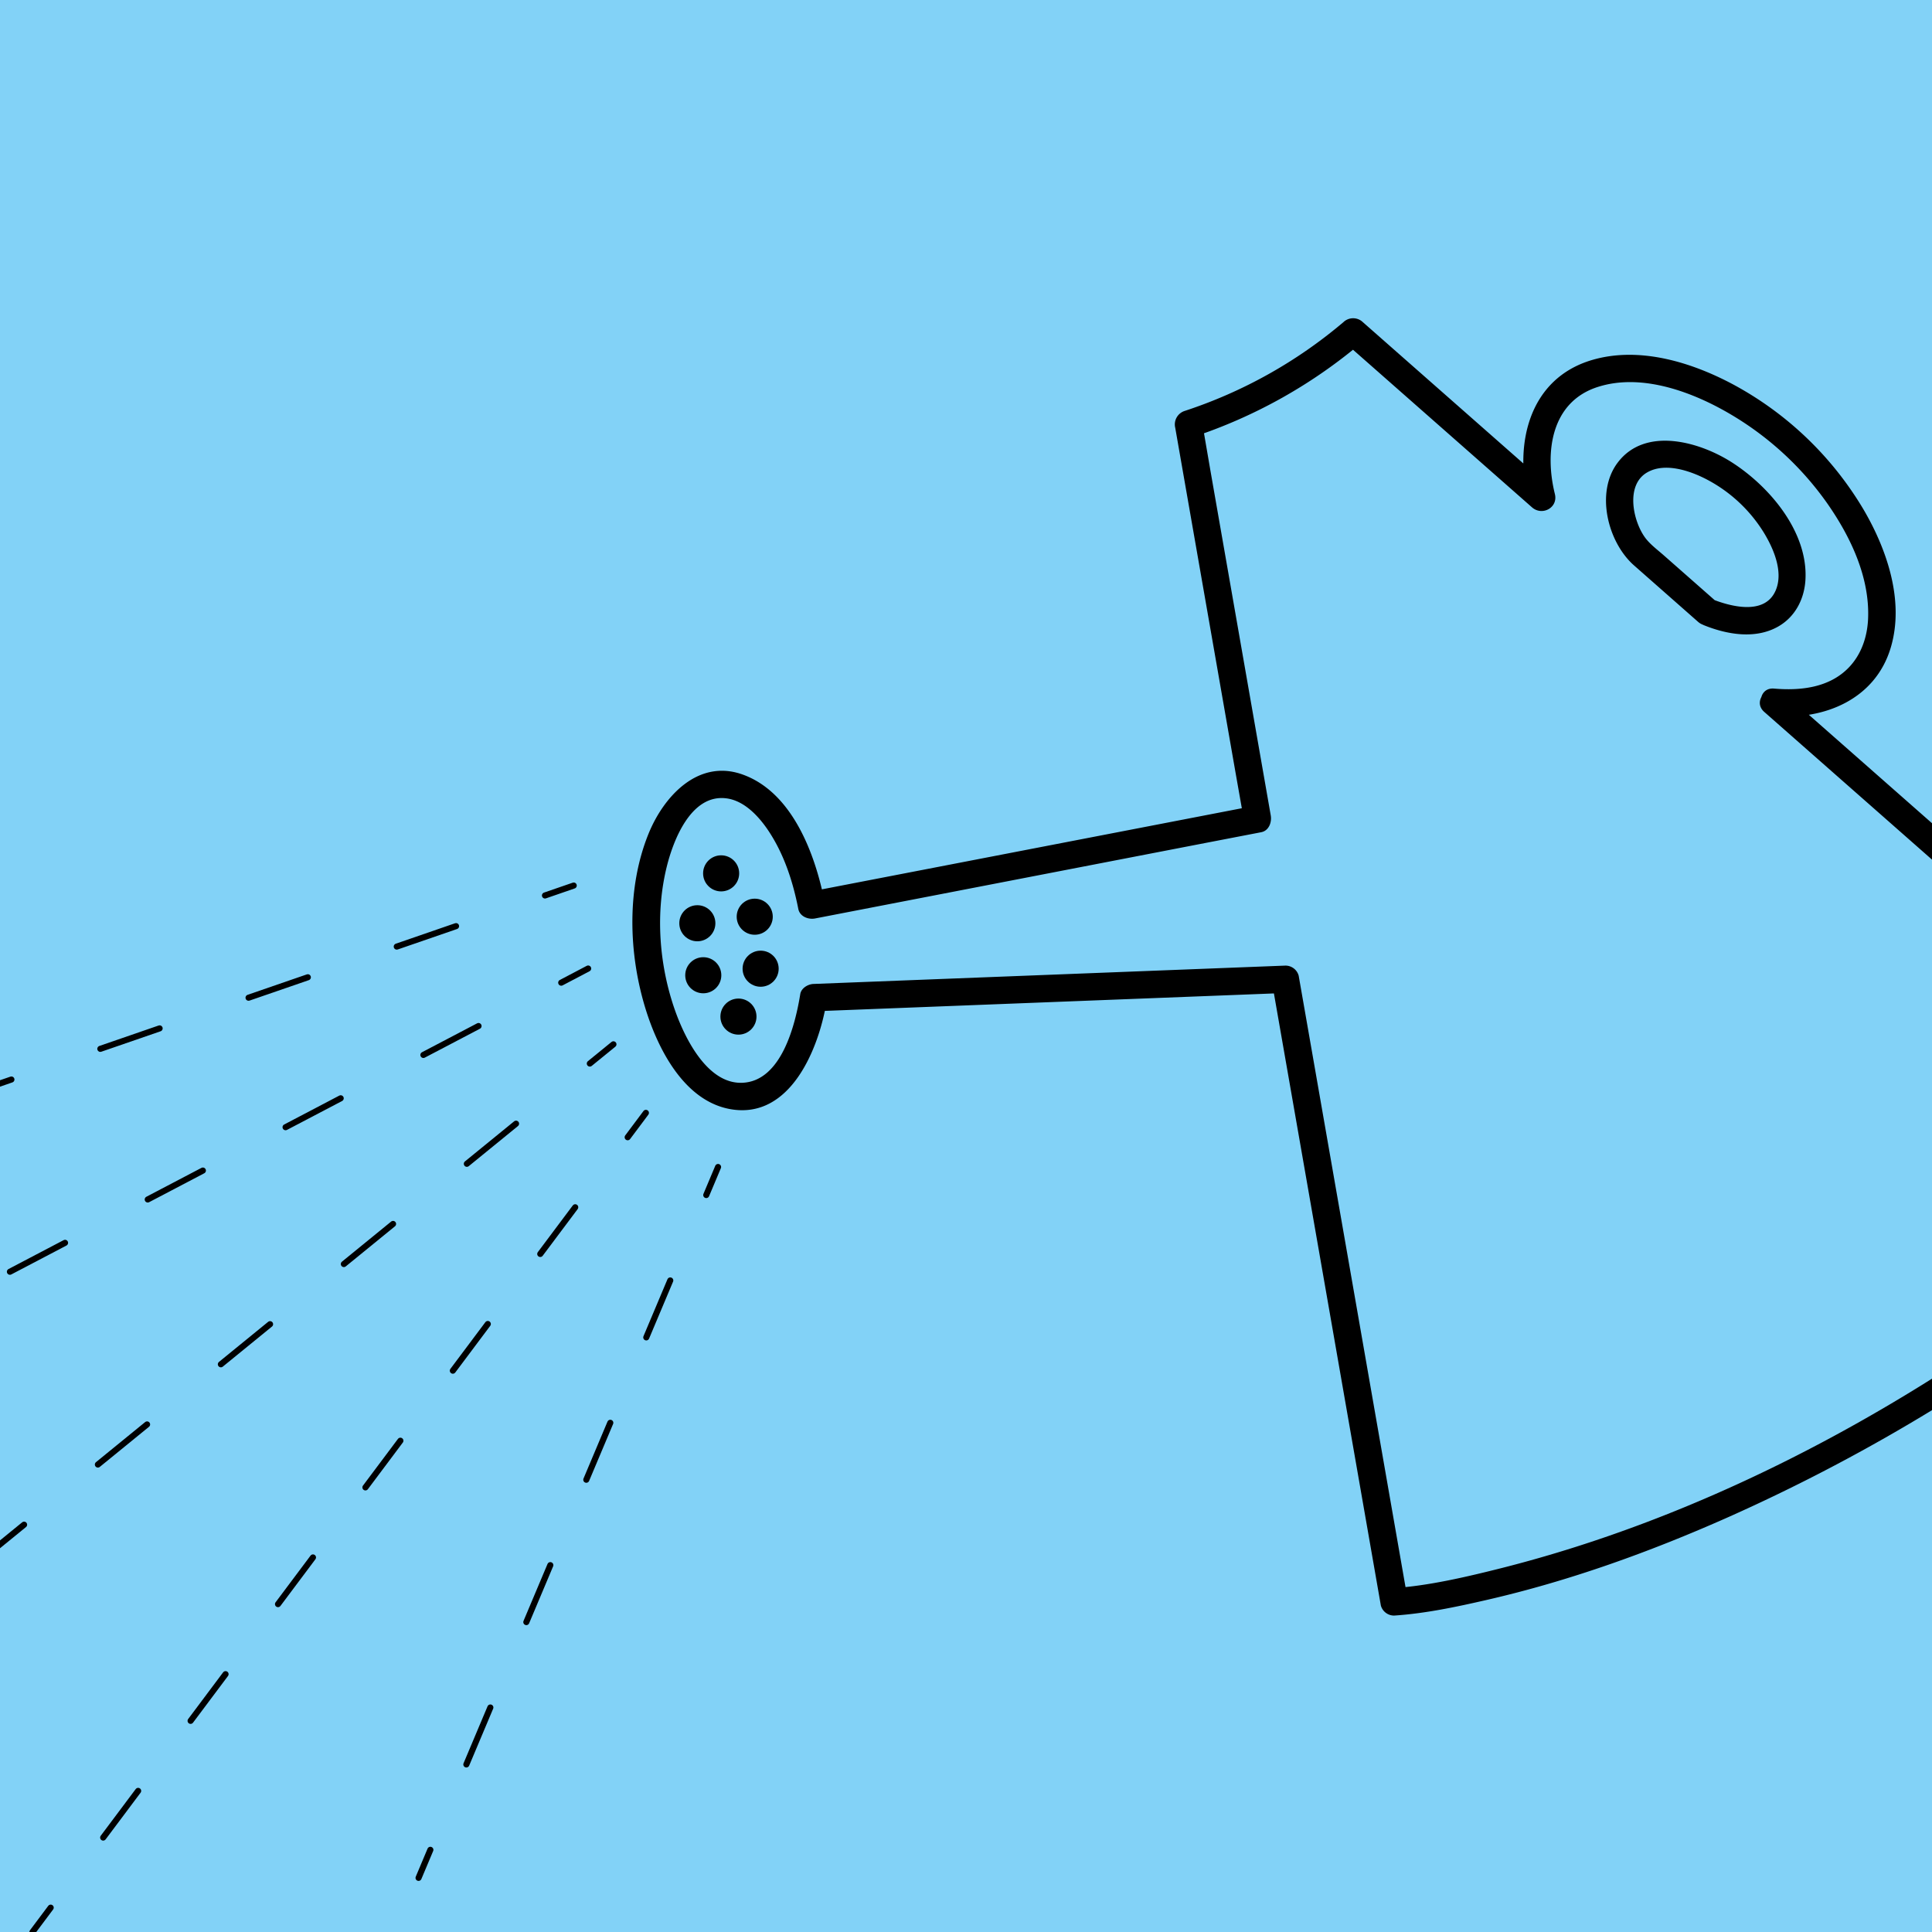 <svg xmlns="http://www.w3.org/2000/svg" xmlns:xlink="http://www.w3.org/1999/xlink" id="Layer_1" data-name="Layer 1" viewBox="0 0 635 635"><defs><style>.cls-1{fill:#82d2f7}.cls-2{clip-path:url(#clip-path)}.cls-3,.cls-4,.cls-5,.cls-6,.cls-7,.cls-8{fill:none;stroke:#000;stroke-linecap:round;stroke-miterlimit:10;stroke-width:2px}.cls-4{stroke-dasharray:20.61 30.92}.cls-5{stroke-dasharray:20.46 30.69}.cls-6{stroke-dasharray:20.86 31.29}.cls-7{stroke-dasharray:19.17 28.76}.cls-8{stroke-dasharray:20.31 30.46}</style><clipPath id="clip-path"><rect width="635" height="635" class="cls-1"/></clipPath></defs><title>Artboard 1 copy 8</title><rect width="635" height="635" class="cls-1"/><g class="cls-2"><path d="M583.05,235.32c16.63,1.41,33.36-5.51,38.41-22.52,4.53-15.27-1.25-32.2-9-45.4A111,111,0,0,0,570,126.55c-13.79-7.44-31.08-12.82-46.68-8.24-20.69,6.07-25.73,27.46-21,46.45l7.52-4.37-61.92-54.52a4.62,4.62,0,0,0-6.36,0,155.54,155.54,0,0,1-52.14,29.18,4.65,4.65,0,0,0-3.15,5.54L406.1,254,409,270.42l3.14-5.54L283.47,289.73l-18,3.48,5.54,3.14c-3.07-15.56-10.58-36.06-27.09-41.84-14.52-5.09-25.79,7.27-30.76,19.51-7.21,17.77-6.6,39.22-1.05,57.35,4.06,13.27,12.68,30.44,27.9,33.17,19.78,3.55,29.18-20,31.68-35.44l-4.34,3.3,136.09-5.29,19-.74-4.34-3.31,12.13,69.38,19.21,110,4.41,25.25a4.51,4.51,0,0,0,4.34,3.31c10.15-.67,20.34-2.82,30.23-5.09,27.34-6.25,53.88-15.83,79.48-27.2a591,591,0,0,0,100.76-57.35c20.1-14.2,39.51-29.76,56.47-47.66,6.57-6.93,13.49-14.37,18.34-22.67a4.57,4.57,0,0,0-.7-5.46L690,319l-84.29-74.22-19.48-17.15c-4.33-3.81-10.72,2.53-6.36,6.36l52.83,46.52L717,354.74l19.48,17.15-.71-5.45c-3.75,6.41-8,11.11-13.19,16.8C707.8,399.6,690.8,414,673.11,427.08c-53.3,39.45-114.69,71.82-179.2,88.21-11.86,3-24.41,5.92-35.66,6.66l4.34,3.3-12.12-69.38L431.26,345.93l-4.42-25.26a4.5,4.5,0,0,0-4.34-3.3l-136.08,5.29-19.05.74c-1.8.07-4,1.34-4.34,3.31-1.6,9.91-6.12,28.62-19,29.17-11.66.5-19.09-15-22.24-24-5.17-14.81-6.42-31.7-2.65-47,2.16-8.76,8-23.92,19.54-22.49,6.08.74,10.95,6.18,14.11,11,5,7.65,7.83,16.42,9.59,25.34.49,2.51,3.29,3.58,5.53,3.14L396.52,277l18-3.47c2.55-.49,3.54-3.3,3.14-5.54L397.82,154.58,395,138.2l-3.14,5.53a166.68,166.68,0,0,0,56.11-31.5h-6.36l61.92,54.52c3.33,2.93,8.64.13,7.52-4.38-3.43-13.84-1.21-30.39,14.23-35.23,12.61-4,26.89.35,38.23,6.12a102.49,102.49,0,0,1,37.14,32.3c7.67,11,14,24.37,13.33,38.07-.3,5.86-2.28,11.64-6.44,15.88-6.4,6.54-15.77,7.55-24.45,6.81C577.28,225.83,577.31,234.84,583.05,235.32Z"/><path d="M564.42,198l-17.54-15.44c-2.19-1.93-4.72-3.77-6.35-6.1-3.92-5.6-6.28-17.26,1-21.27,5.75-3.2,13.72-.53,19.09,2.21a48.42,48.42,0,0,1,19.14,17.71c3.17,5.21,6.5,12.9,3.84,19-3.59,8.25-14.82,5.26-21.13,2.72-5.37-2.17-7.7,6.53-2.39,8.68,7.59,3.06,16.94,4.69,24.43.38,5.55-3.19,8.51-9,8.89-15.26.95-15.76-11.79-30.76-24.27-38.72-10.56-6.73-28.37-11.81-37.41.11-7.43,9.79-3.33,26.18,5.36,33.83l21,18.5C562.38,208.2,568.77,201.86,564.42,198Z"/><circle cx="248.06" cy="301.3" r="5.93"/><circle cx="231.15" cy="320.54" r="5.93"/><circle cx="229.2" cy="303.45" r="5.93"/><circle cx="250" cy="318.39" r="5.93"/><circle cx="242.71" cy="334.13" r="5.93"/><circle cx="237.02" cy="287.05" r="5.93"/><line x1="188.57" x2="179.12" y1="291.06" y2="294.32" class="cls-3"/><line x1="149.89" x2="-127.75" y1="304.4" y2="400.17" class="cls-4"/><line x1="193.31" x2="184.46" y1="318.33" y2="322.98" class="cls-3"/><line x1="157.28" x2="-100.91" y1="337.23" y2="472.61" class="cls-5"/><line x1="201.62" x2="193.86" y1="343.24" y2="349.56" class="cls-3"/><line x1="169.61" x2="-60.78" y1="369.33" y2="557.12" class="cls-6"/><line x1="212.29" x2="206.3" y1="365.77" y2="373.78" class="cls-3"/><line x1="189.06" x2="25.28" y1="396.8" y2="615.49" class="cls-7"/><line x1="16.66" x2="10.67" y1="627" y2="635" class="cls-3"/><line x1="236.01" x2="232.13" y1="383.56" y2="392.78" class="cls-3"/><line x1="220.3" x2="147.37" y1="420.85" y2="593.96" class="cls-8"/><line x1="141.45" x2="137.57" y1="607.99" y2="617.21" class="cls-3"/></g></svg>